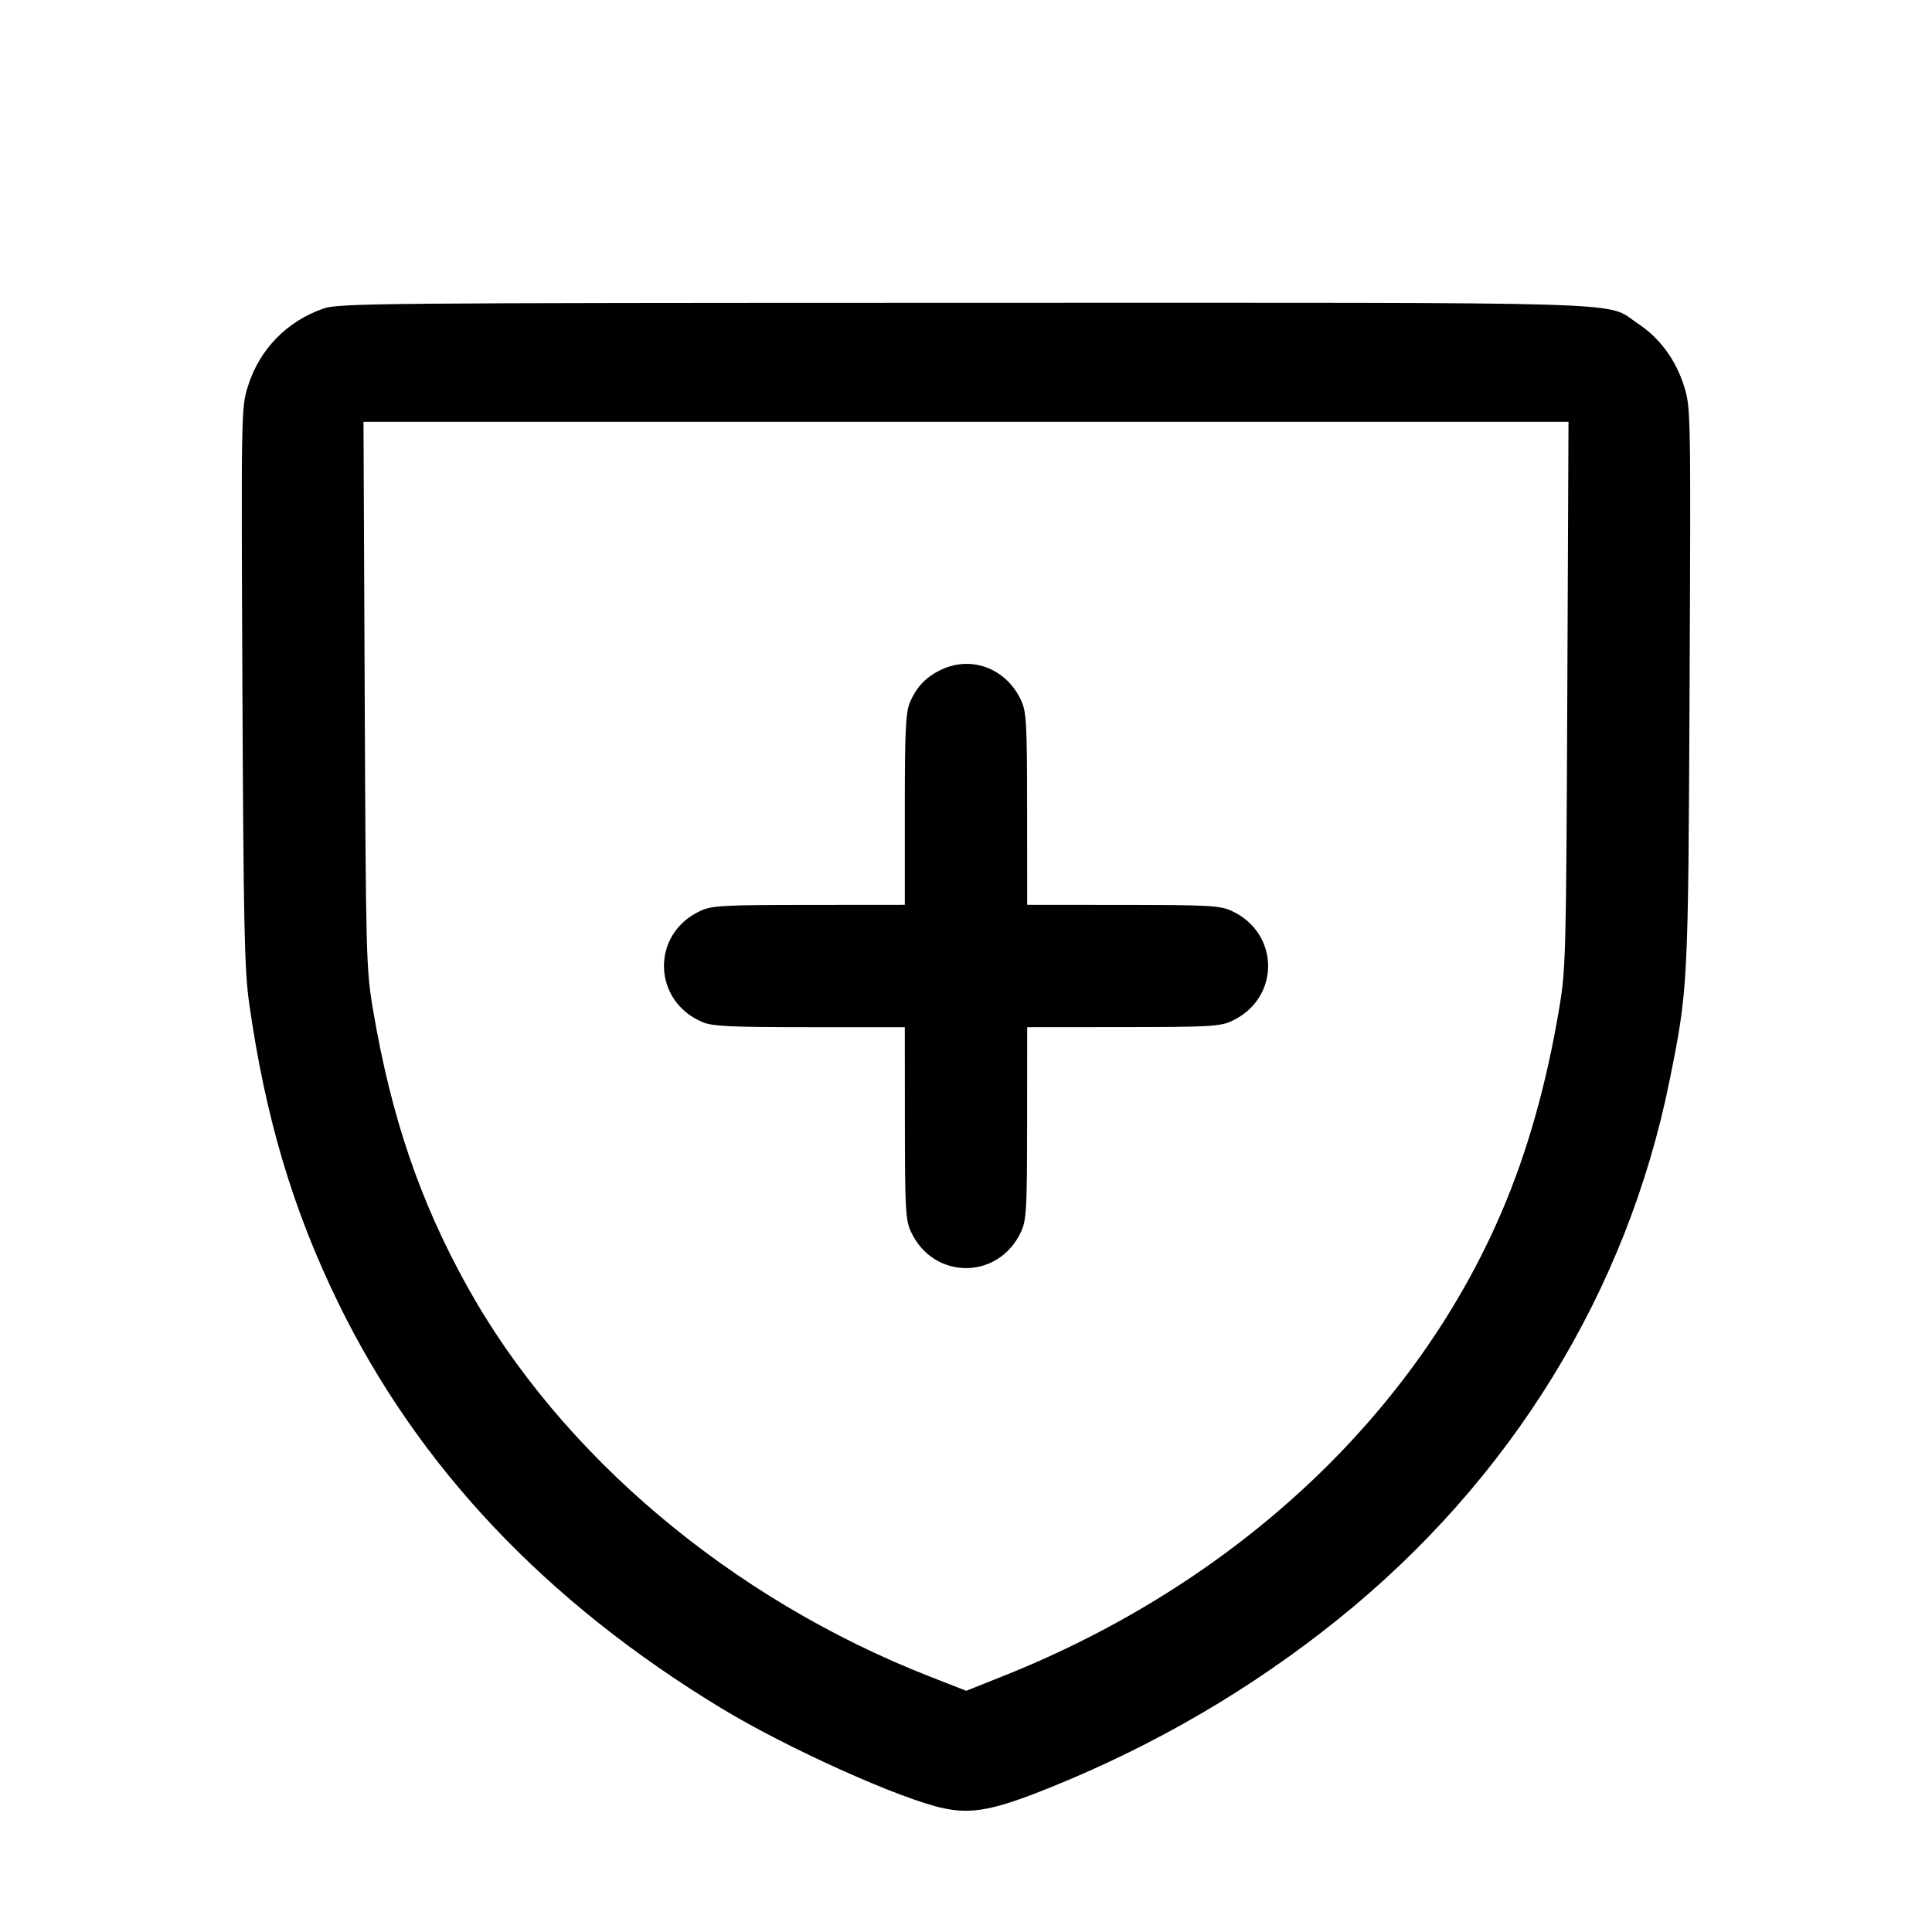 <svg fill="currentColor" viewBox="0 0 256 256" xmlns="http://www.w3.org/2000/svg"><path d="M42.880 40.876 C 37.973 42.580,34.365 46.304,32.829 51.248 C 31.967 54.022,31.955 54.700,32.120 90.928 C 32.265 122.655,32.389 128.500,33.012 132.907 C 35.145 148.005,38.778 160.238,44.795 172.587 C 55.396 194.344,72.296 212.232,95.604 226.365 C 104.372 231.682,119.374 238.426,125.080 239.616 C 128.885 240.409,131.821 239.825,139.347 236.776 C 153.203 231.163,165.856 223.759,177.280 214.580 C 200.166 196.190,215.580 171.151,221.220 143.203 C 223.685 130.989,223.698 130.728,223.880 90.928 C 224.045 54.700,224.033 54.022,223.171 51.248 C 222.066 47.691,219.950 44.809,217.009 42.857 C 212.557 39.901,219.229 40.105,127.826 40.121 C 50.319 40.134,44.877 40.182,42.880 40.876 M207.675 92.053 C 207.521 126.923,207.482 128.411,206.578 133.760 C 204.891 143.751,202.398 152.567,199.028 160.466 C 187.454 187.592,163.614 209.835,133.030 222.044 L 128.034 224.039 123.212 222.153 C 96.938 211.880,74.348 192.838,61.926 170.491 C 55.633 159.171,51.824 147.982,49.422 133.760 C 48.518 128.411,48.479 126.923,48.325 92.053 L 48.165 55.893 128.000 55.893 L 207.835 55.893 207.675 92.053 M124.800 88.700 C 122.735 89.653,121.435 91.004,120.554 93.112 C 120.008 94.418,119.893 96.885,119.893 107.293 L 119.893 119.893 107.200 119.903 C 95.772 119.911,94.337 119.991,92.800 120.700 C 86.227 123.733,86.416 132.648,93.112 135.446 C 94.418 135.992,96.885 136.107,107.293 136.107 L 119.893 136.107 119.903 148.800 C 119.911 160.228,119.991 161.663,120.700 163.200 C 123.673 169.642,132.327 169.642,135.300 163.200 C 136.009 161.663,136.089 160.228,136.097 148.800 L 136.107 136.107 148.800 136.097 C 160.228 136.089,161.663 136.009,163.200 135.300 C 169.642 132.327,169.642 123.673,163.200 120.700 C 161.663 119.991,160.228 119.911,148.800 119.903 L 136.107 119.893 136.097 107.200 C 136.089 95.772,136.009 94.337,135.300 92.800 C 133.370 88.618,128.823 86.843,124.800 88.700 " stroke="none" fill-rule="evenodd"></path></svg>